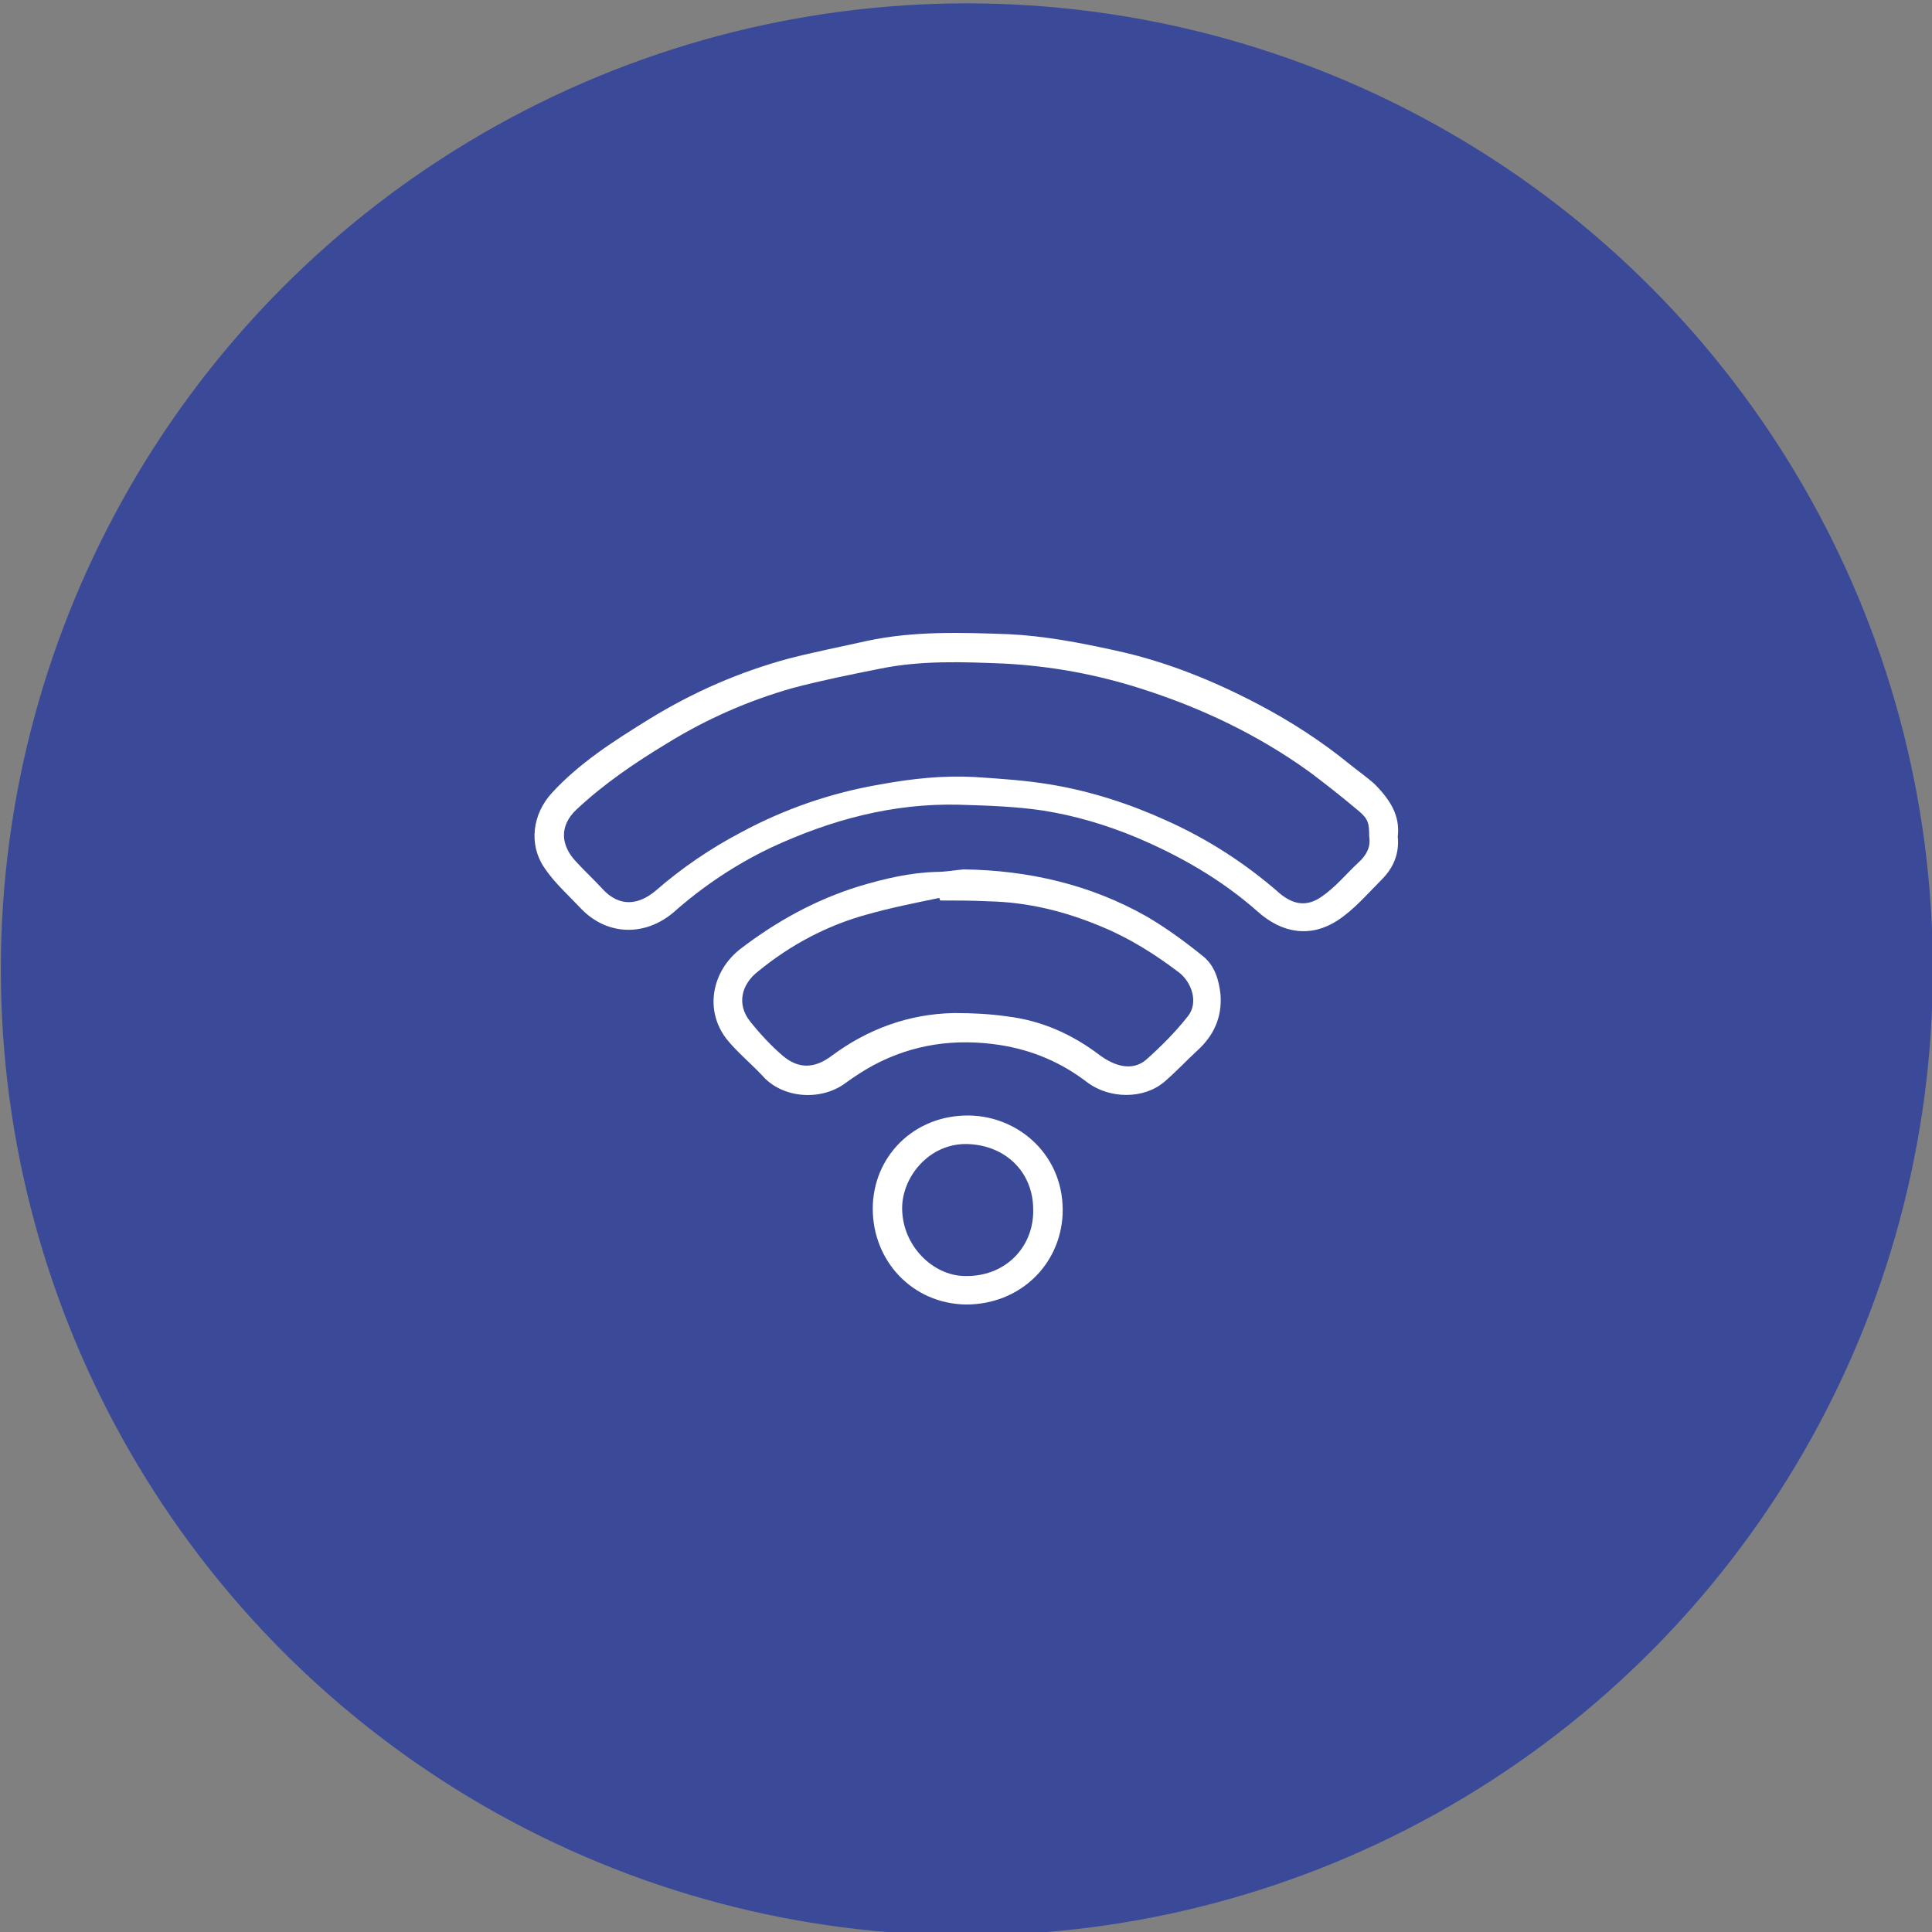 <?xml version="1.0" encoding="utf-8"?>
<!-- Generator: Adobe Illustrator 27.7.0, SVG Export Plug-In . SVG Version: 6.00 Build 0)  -->
<svg version="1.1" id="Camada_1" xmlns="http://www.w3.org/2000/svg" xmlns:xlink="http://www.w3.org/1999/xlink" x="0px" y="0px"
	 viewBox="0 0 230 230" style="enable-background:new 0 0 230 230;" xml:space="preserve">
<rect x="0" y="0" width="230" height="230" fill="#808080" stroke="none"/>
<style type="text/css">
	.st0{fill:#3A4A99;}
	.st1{fill:#FFFFFF;}
</style>
<circle class="st0" cx="115.1" cy="115.4" r="115"/>
<g>
	<path class="st1" d="M166.4,99.6c0.2,2-0.5,3.7-1.9,5.1c-1.7,1.7-3.3,3.6-5.3,4.9c-3.1,2-6.5,1.6-9.5-1.1
		c-4.3-3.8-9.2-6.6-14.4-8.8c-3.6-1.5-7.3-2.6-11.1-3.2c-3.3-0.5-6.7-0.6-10-0.7c-7.9-0.2-15.3,1.8-22.4,5.1
		c-4.2,2-8.1,4.6-11.6,7.7c-3.4,2.9-7.9,2.8-11-0.4c-1.5-1.6-3.2-3.1-4.4-4.9c-1.9-2.8-1.4-6.4,0.9-8.9c3.3-3.6,7.4-6.2,11.6-8.8
		c5.2-3.2,10.7-5.6,16.6-7.2c3.1-0.8,6.2-1.4,9.3-2.1c5.6-1.2,11.3-1,16.9-0.8c4.2,0.2,8.4,1,12.5,1.9c6.1,1.3,11.8,3.6,17.3,6.5
		c3.8,2,7.5,4.4,10.8,7.1c1,0.8,2,1.5,2.9,2.3C165.5,95.2,166.7,97.1,166.4,99.6z M163,99.6c0-1.6-0.1-2.1-1.3-3.1
		c-1.9-1.6-3.8-3.1-5.8-4.6c-6.1-4.4-12.8-7.6-20-9.9c-5.3-1.7-10.7-2.7-16.3-3c-4.9-0.2-9.9-0.4-14.8,0.6c-3.5,0.7-7,1.4-10.4,2.3
		c-5.3,1.5-10.3,3.7-15,6.6c-3.8,2.3-7.5,4.8-10.8,7.9c-2,1.9-1.9,4.2,0,6.2c1,1.1,2.1,2.1,3.1,3.2c2.1,2.3,4.4,1.9,6.4,0.2
		c3.1-2.7,6.5-5,10.1-6.9c5.2-2.8,10.7-4.7,16.5-5.7c3.8-0.7,7.5-1.1,11.3-0.9c3.1,0.2,6.1,0.4,9.1,0.9c4.8,0.8,9.4,2.3,13.8,4.3
		c4.9,2.2,9.4,5.1,13.5,8.7c1.6,1.3,3.2,1.6,5,0.3c1.6-1.1,2.9-2.7,4.3-4C162.7,101.8,163.2,100.8,163,99.6z"/>
	<path class="st1" d="M114.7,103.5c7.7,0.1,15.1,1.8,21.8,5.6c2.4,1.4,4.7,3.1,6.8,4.8c1.3,1.1,1.8,2.7,2,4.5
		c0.2,2.7-0.8,4.9-2.8,6.7c-1.3,1.2-2.5,2.5-3.9,3.7c-2.5,2.1-6.5,2-9.1,0.1c-3.1-2.4-6.6-3.9-10.5-4.5c-5.3-0.8-10.3-0.1-15,2.4
		c-1.1,0.6-2.2,1.3-3.3,2.1c-2.9,2.2-7.5,1.9-9.9-0.8c-1.4-1.5-3-2.8-4.3-4.4c-2.7-3.5-1.7-8.1,1.6-10.7c4.3-3.3,9-5.9,14.2-7.5
		c3-0.9,6-1.6,9.1-1.7C112.6,103.8,113.6,103.6,114.7,103.5z M111.9,107.2c0-0.1,0-0.2-0.1-0.3c-2.9,0.6-5.9,1.2-8.7,2
		c-4.7,1.3-9,3.6-12.8,6.7c-2.1,1.6-2.6,4-1,6c1.2,1.5,2.5,2.9,3.9,4.1c1.9,1.6,3.8,1.5,5.8,0c4.3-3.2,9.2-5,14.6-5.1
		c2.1,0,4.2,0.1,6.3,0.4c4.1,0.5,7.7,2.1,11,4.6c1.9,1.4,3.9,1.9,5.5,0.6c1.8-1.6,3.5-3.3,5-5.2c1.3-1.6,0.5-4-1-5.2
		c-2.9-2.2-5.9-4.1-9.3-5.5c-4.3-1.8-8.7-2.9-13.4-3C115.7,107.2,113.8,107.2,111.9,107.2z"/>
	<path class="st1" d="M115,155.3c-6.4-0.1-11.1-5.2-11.1-11.4c0-6.2,4.9-11.2,11.5-11.1c6,0.1,11.4,4.9,11.1,11.8
		C126.2,150.6,121.4,155.3,115,155.3z M107.4,144c0.1,4.4,3.7,7.8,7.3,7.9c5,0.2,8.4-3.5,8.3-7.9c0-4.4-3.2-7.6-7.7-7.8
		C110.6,136,107.3,140.2,107.4,144z"/>
</g>
</svg>

